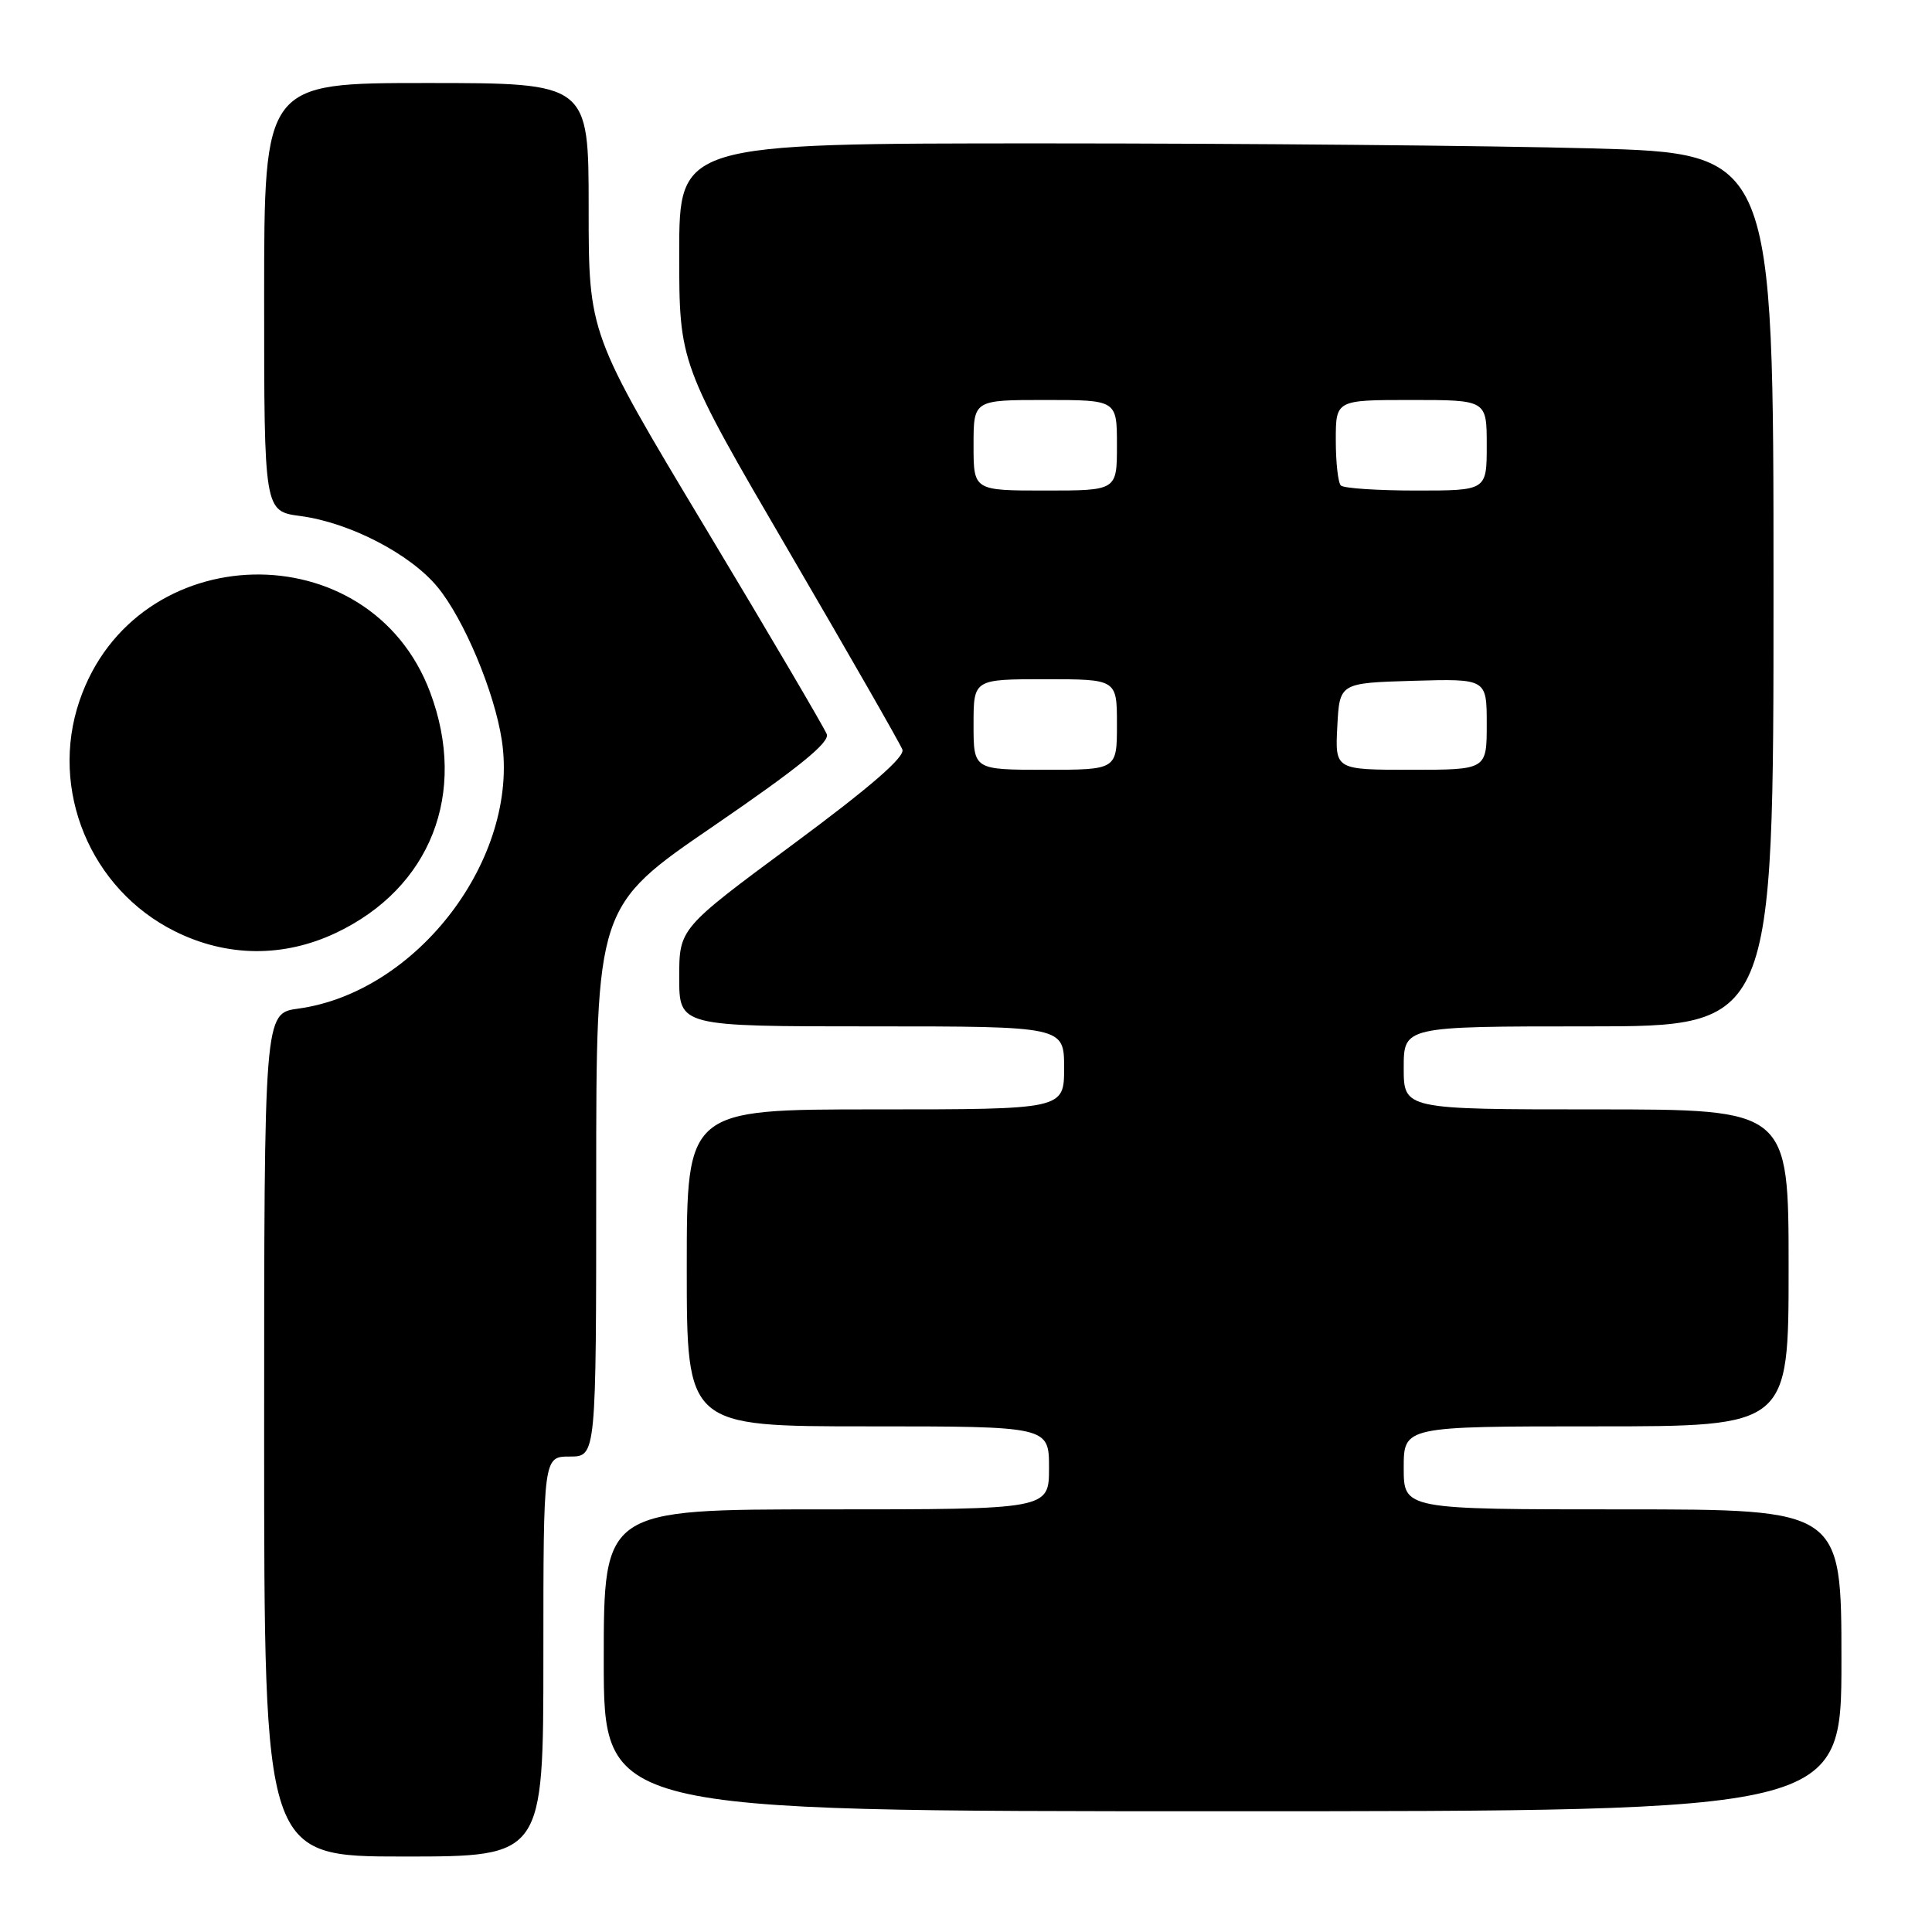 <?xml version="1.0" encoding="UTF-8" standalone="no"?>
<!DOCTYPE svg PUBLIC "-//W3C//DTD SVG 1.1//EN" "http://www.w3.org/Graphics/SVG/1.1/DTD/svg11.dtd" >
<svg xmlns="http://www.w3.org/2000/svg" xmlns:xlink="http://www.w3.org/1999/xlink" version="1.1" viewBox="0 0 256 256">
 <g >
 <path fill="currentColor"
d=" M 72.00 219.50 C 72.00 193.00 72.00 193.00 75.50 193.00 C 79.00 193.00 79.00 193.00 79.00 156.55 C 79.00 120.09 79.00 120.09 94.57 109.44 C 105.81 101.74 109.97 98.37 109.55 97.28 C 109.23 96.45 102.01 84.16 93.49 69.98 C 78.00 44.19 78.00 44.19 78.00 27.59 C 78.00 11.00 78.00 11.00 56.50 11.00 C 35.00 11.00 35.00 11.00 35.00 39.37 C 35.00 67.74 35.00 67.74 39.83 68.38 C 46.34 69.25 54.36 73.40 57.97 77.78 C 61.49 82.05 65.53 91.70 66.50 98.13 C 68.83 113.70 55.31 131.49 39.50 133.65 C 35.00 134.27 35.00 134.27 35.00 190.14 C 35.00 246.00 35.00 246.00 53.50 246.00 C 72.00 246.00 72.00 246.00 72.00 219.50 Z  M 244.00 220.00 C 244.00 200.00 244.00 200.00 215.00 200.00 C 186.00 200.00 186.00 200.00 186.00 194.50 C 186.00 189.00 186.00 189.00 211.50 189.00 C 237.00 189.00 237.00 189.00 237.00 168.00 C 237.00 147.00 237.00 147.00 211.50 147.00 C 186.00 147.00 186.00 147.00 186.00 141.50 C 186.00 136.00 186.00 136.00 210.50 136.00 C 235.00 136.00 235.00 136.00 235.00 78.16 C 235.00 20.32 235.00 20.32 210.84 19.66 C 197.55 19.30 164.92 19.00 138.34 19.00 C 90.00 19.00 90.00 19.00 90.00 33.57 C 90.00 48.15 90.00 48.15 104.51 73.02 C 112.49 86.70 119.27 98.53 119.57 99.32 C 119.94 100.29 115.30 104.31 105.06 111.89 C 90.00 123.03 90.00 123.03 90.00 129.52 C 90.00 136.00 90.00 136.00 115.50 136.00 C 141.00 136.00 141.00 136.00 141.00 141.50 C 141.00 147.00 141.00 147.00 116.00 147.00 C 91.00 147.00 91.00 147.00 91.00 168.00 C 91.00 189.00 91.00 189.00 115.00 189.00 C 139.00 189.00 139.00 189.00 139.00 194.50 C 139.00 200.00 139.00 200.00 109.50 200.00 C 80.00 200.00 80.00 200.00 80.00 220.00 C 80.00 240.00 80.00 240.00 162.00 240.00 C 244.00 240.00 244.00 240.00 244.00 220.00 Z  M 44.50 123.62 C 57.07 117.67 62.00 105.10 57.00 91.74 C 49.00 70.36 17.94 71.12 10.53 92.87 C 6.52 104.65 11.97 117.82 23.17 123.40 C 30.05 126.83 37.55 126.90 44.50 123.62 Z  M 129.00 96.00 C 129.00 90.00 129.00 90.00 138.50 90.00 C 148.00 90.00 148.00 90.00 148.00 96.00 C 148.00 102.00 148.00 102.00 138.50 102.00 C 129.00 102.00 129.00 102.00 129.00 96.00 Z  M 177.20 96.25 C 177.50 90.50 177.50 90.50 187.25 90.21 C 197.00 89.93 197.00 89.93 197.00 95.96 C 197.00 102.00 197.00 102.00 186.95 102.00 C 176.90 102.00 176.90 102.00 177.20 96.25 Z  M 129.00 59.00 C 129.00 53.00 129.00 53.00 138.50 53.00 C 148.00 53.00 148.00 53.00 148.00 59.00 C 148.00 65.00 148.00 65.00 138.50 65.00 C 129.00 65.00 129.00 65.00 129.00 59.00 Z  M 177.67 64.33 C 177.30 63.97 177.00 61.27 177.00 58.33 C 177.00 53.00 177.00 53.00 187.00 53.00 C 197.00 53.00 197.00 53.00 197.00 59.00 C 197.00 65.00 197.00 65.00 187.67 65.00 C 182.53 65.00 178.03 64.70 177.67 64.33 Z "/>
</g>
</svg>